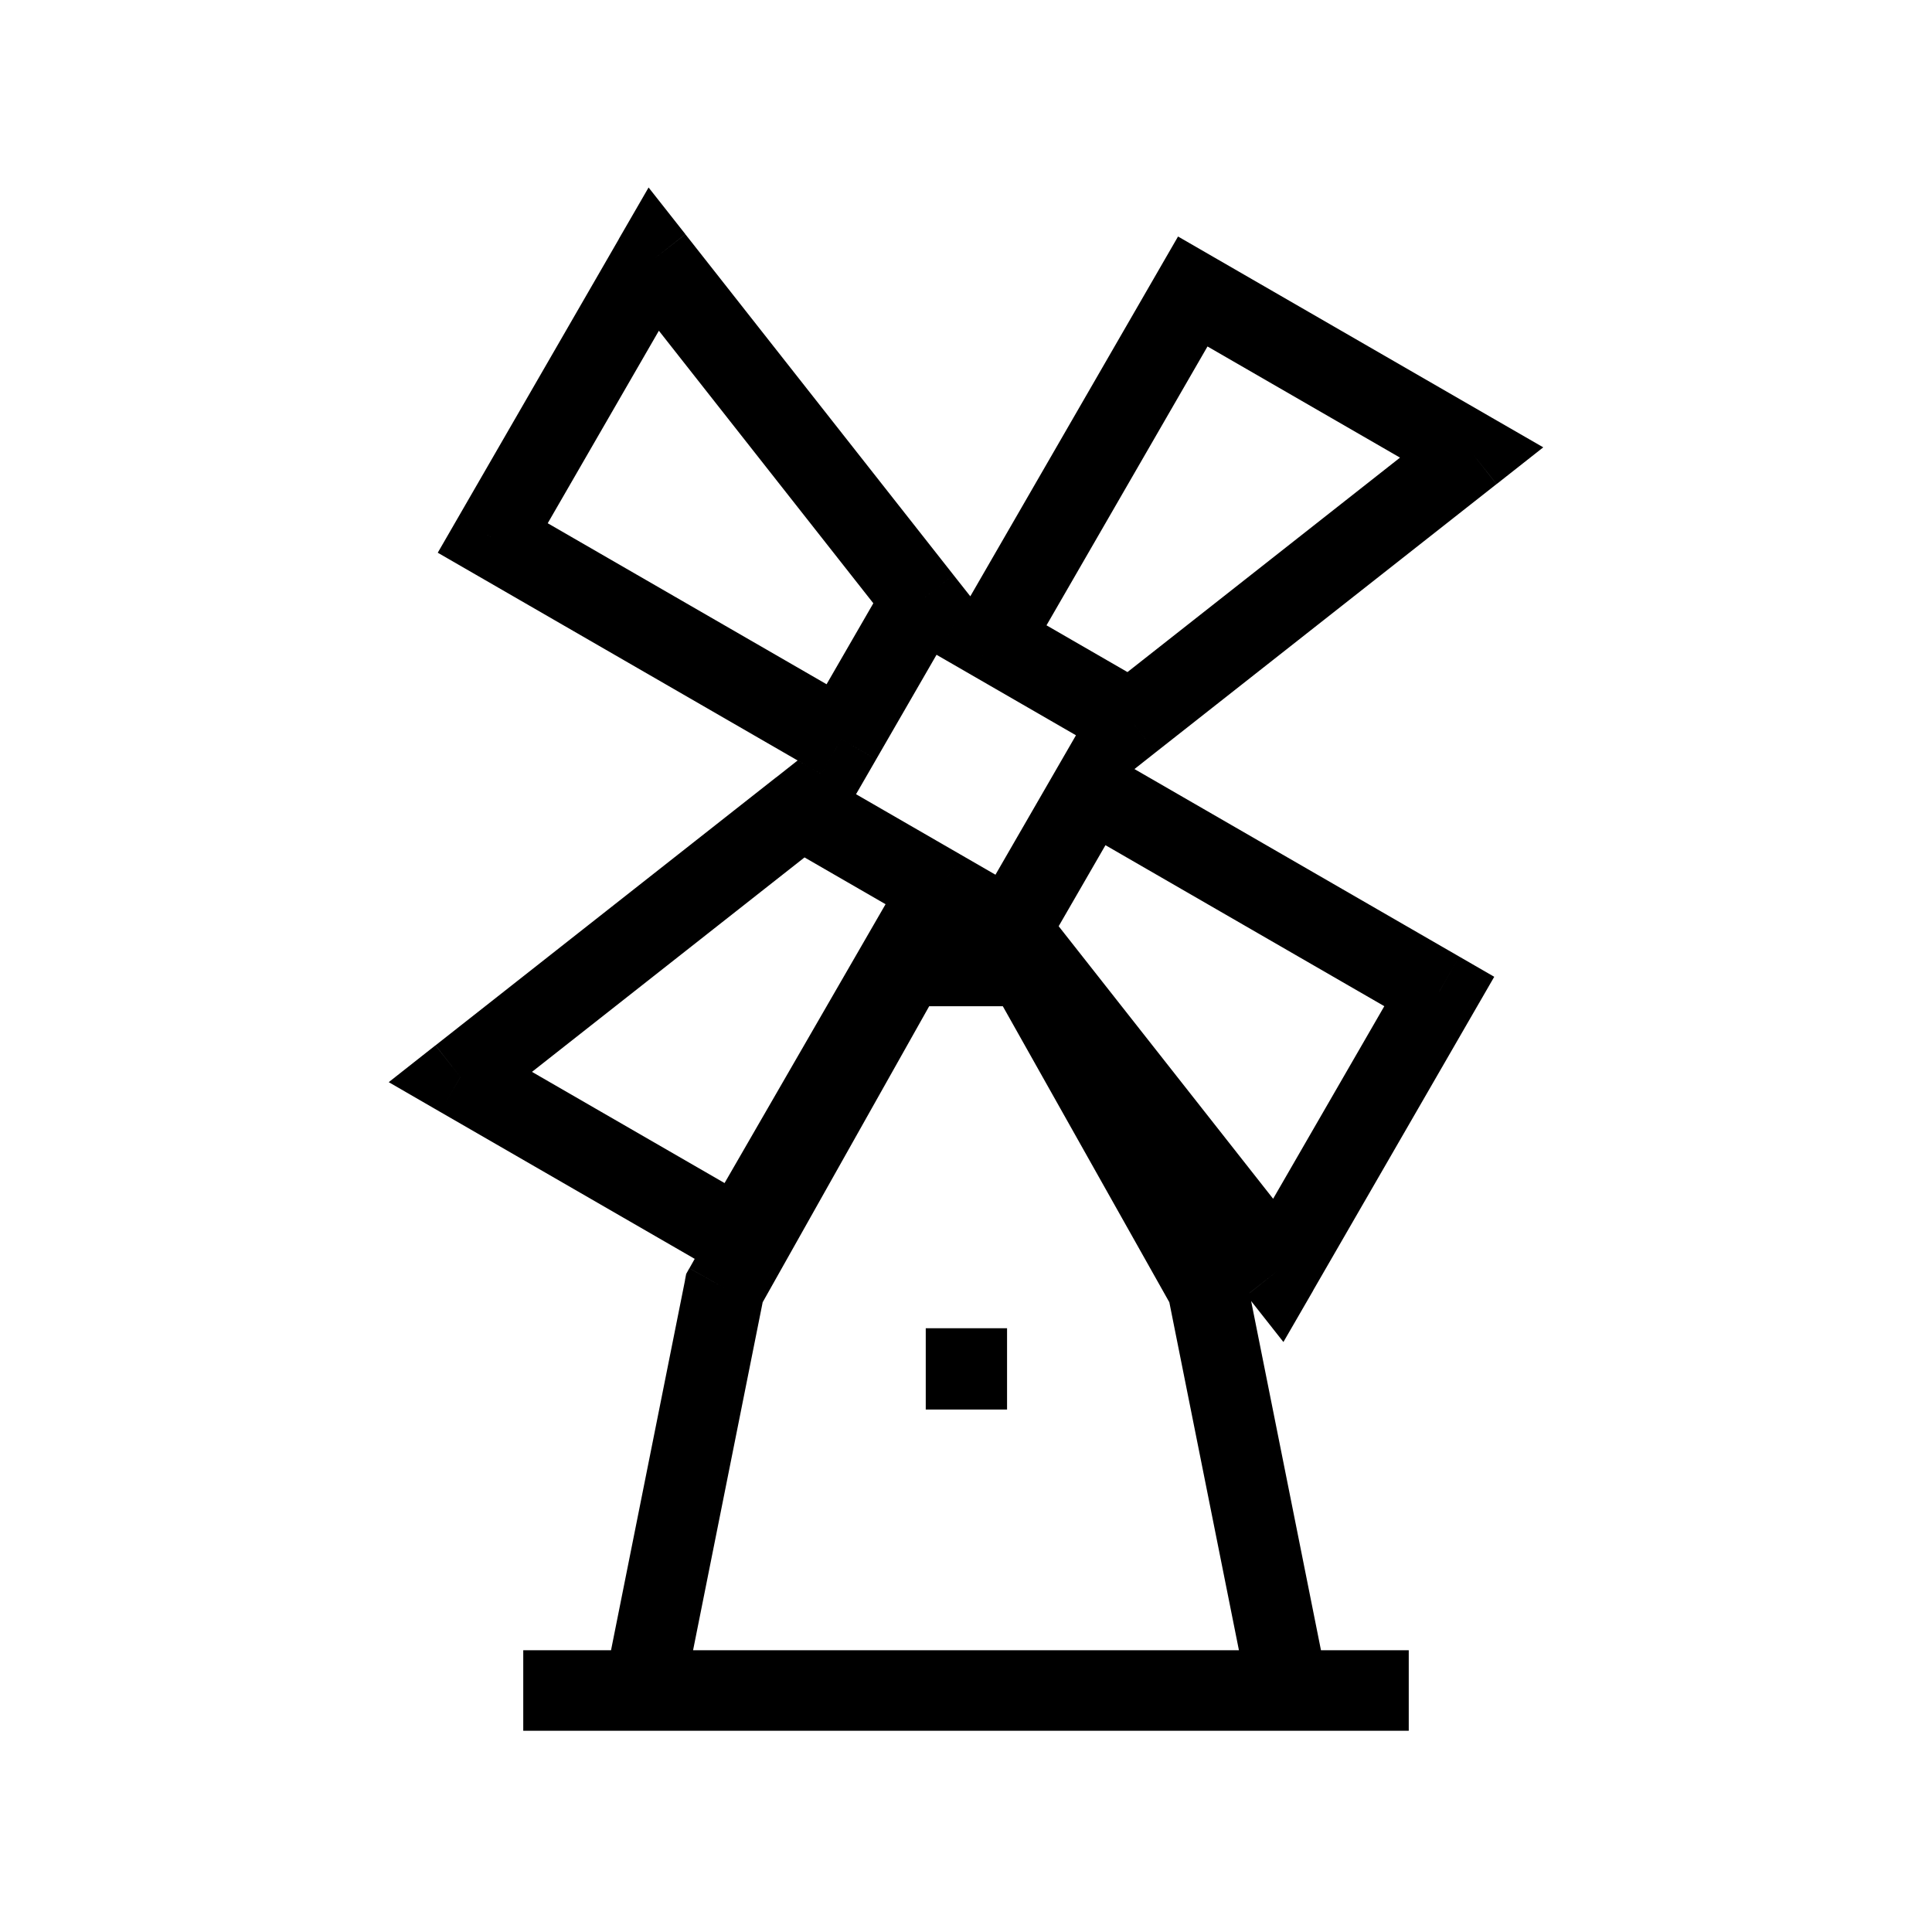 <svg xmlns="http://www.w3.org/2000/svg" width="24" height="24" viewBox="0 0 24 24" fill="none">
    <path fill="currentColor" d="M7 20.5h-.5v1H7zm10 1h.5v-1H17zM14.817 3.621l.25-.433-.433-.25-.25.433zm3.464 2 .31.393.58-.457-.64-.369zm-4.232 3.33-.25.433.293.17.266-.21zm-1.732-1-.433-.25-.25.433.433.25zm5.562 4.366.433.25.25-.433-.433-.25zm-2 3.464-.393.31.457.58.37-.64zm-3.33-4.232-.433-.25-.17.293.21.266zm1-1.732.25-.433-.433-.25-.25.433zm-3.598.232.25-.433-.293-.169-.266.21zm1.732 1 .433.25.25-.433-.433-.25zm-2.5 4.33-.25.434.433.25.25-.434zm-3.464-2-.31-.393-.58.457.64.37zm5.732-5.928.433.25.17-.293-.21-.266zm-1 1.732-.25.433.433.25.25-.433zm-4.33-2.5-.433-.25-.25.433.433.25zm2-3.464.393-.31-.457-.58-.37.64zM9 16l-.437-.245-.039.07-.015.077zm2.25-4v-.5h-.293l-.144.255zm1.5 0 .435-.245-.143-.255h-.293zM15 16l.49-.098-.016-.078-.04-.07zM12 17.01h-.5v.5h.5zm.01 0v.5h.5v-.5zm0-.01h.5v-.5h-.5zM12 17v-.5h-.5v.5zm-5 4.5h10v-1H7zm7.567-17.446 3.464 2 .5-.866-3.464-2zm3.405 1.174-4.232 3.33.618.786 4.232-3.33zm-3.673 3.29-1.732-1-.5.866 1.732 1zm-1.549-.317 2.5-4.33-.866-.5-2.5 4.33zm4.696 3.866-2 3.464.866.5 2-3.464zm-1.174 3.405-3.33-4.232-.786.618 3.33 4.232zm-3.29-3.673 1-1.732-.866-.5-1 1.732zm.317-1.55 4.33 2.5.5-.865-4.33-2.5zm-3.598.233 1.732 1 .5-.866-1.732-1zm1.55.317-2.5 4.33.865.5 2.5-4.33zm-1.818 4.147-3.464-2-.5.867 3.464 2zm-3.405-1.174 4.232-3.33-.618-.786-4.232 3.33zm4.99-6.571-1 1.732.866.5 1-1.732zm-.317 1.549-4.33-2.5-.5.866 4.33 2.5zM6.554 6.933l2-3.464-.866-.5-2 3.464zm1.174-3.405 3.33 4.232.786-.618-3.33-4.232zm.762 17.57 1-5-.98-.196-1 5zm.946-4.853 2.25-4-.872-.49-2.25 4zm2.878-4 2.25 4 .872-.49-2.25-4zm2.196 3.853 1 5 .98-.196-1-5zM11.25 12.5h1.5v-1h-1.5zm.75 5.01h.01v-1H12zm.51-.5V17h-1v.01zm-.5-.51H12v1h.01zm-.51.5v.01h1V17z"/>
</svg>